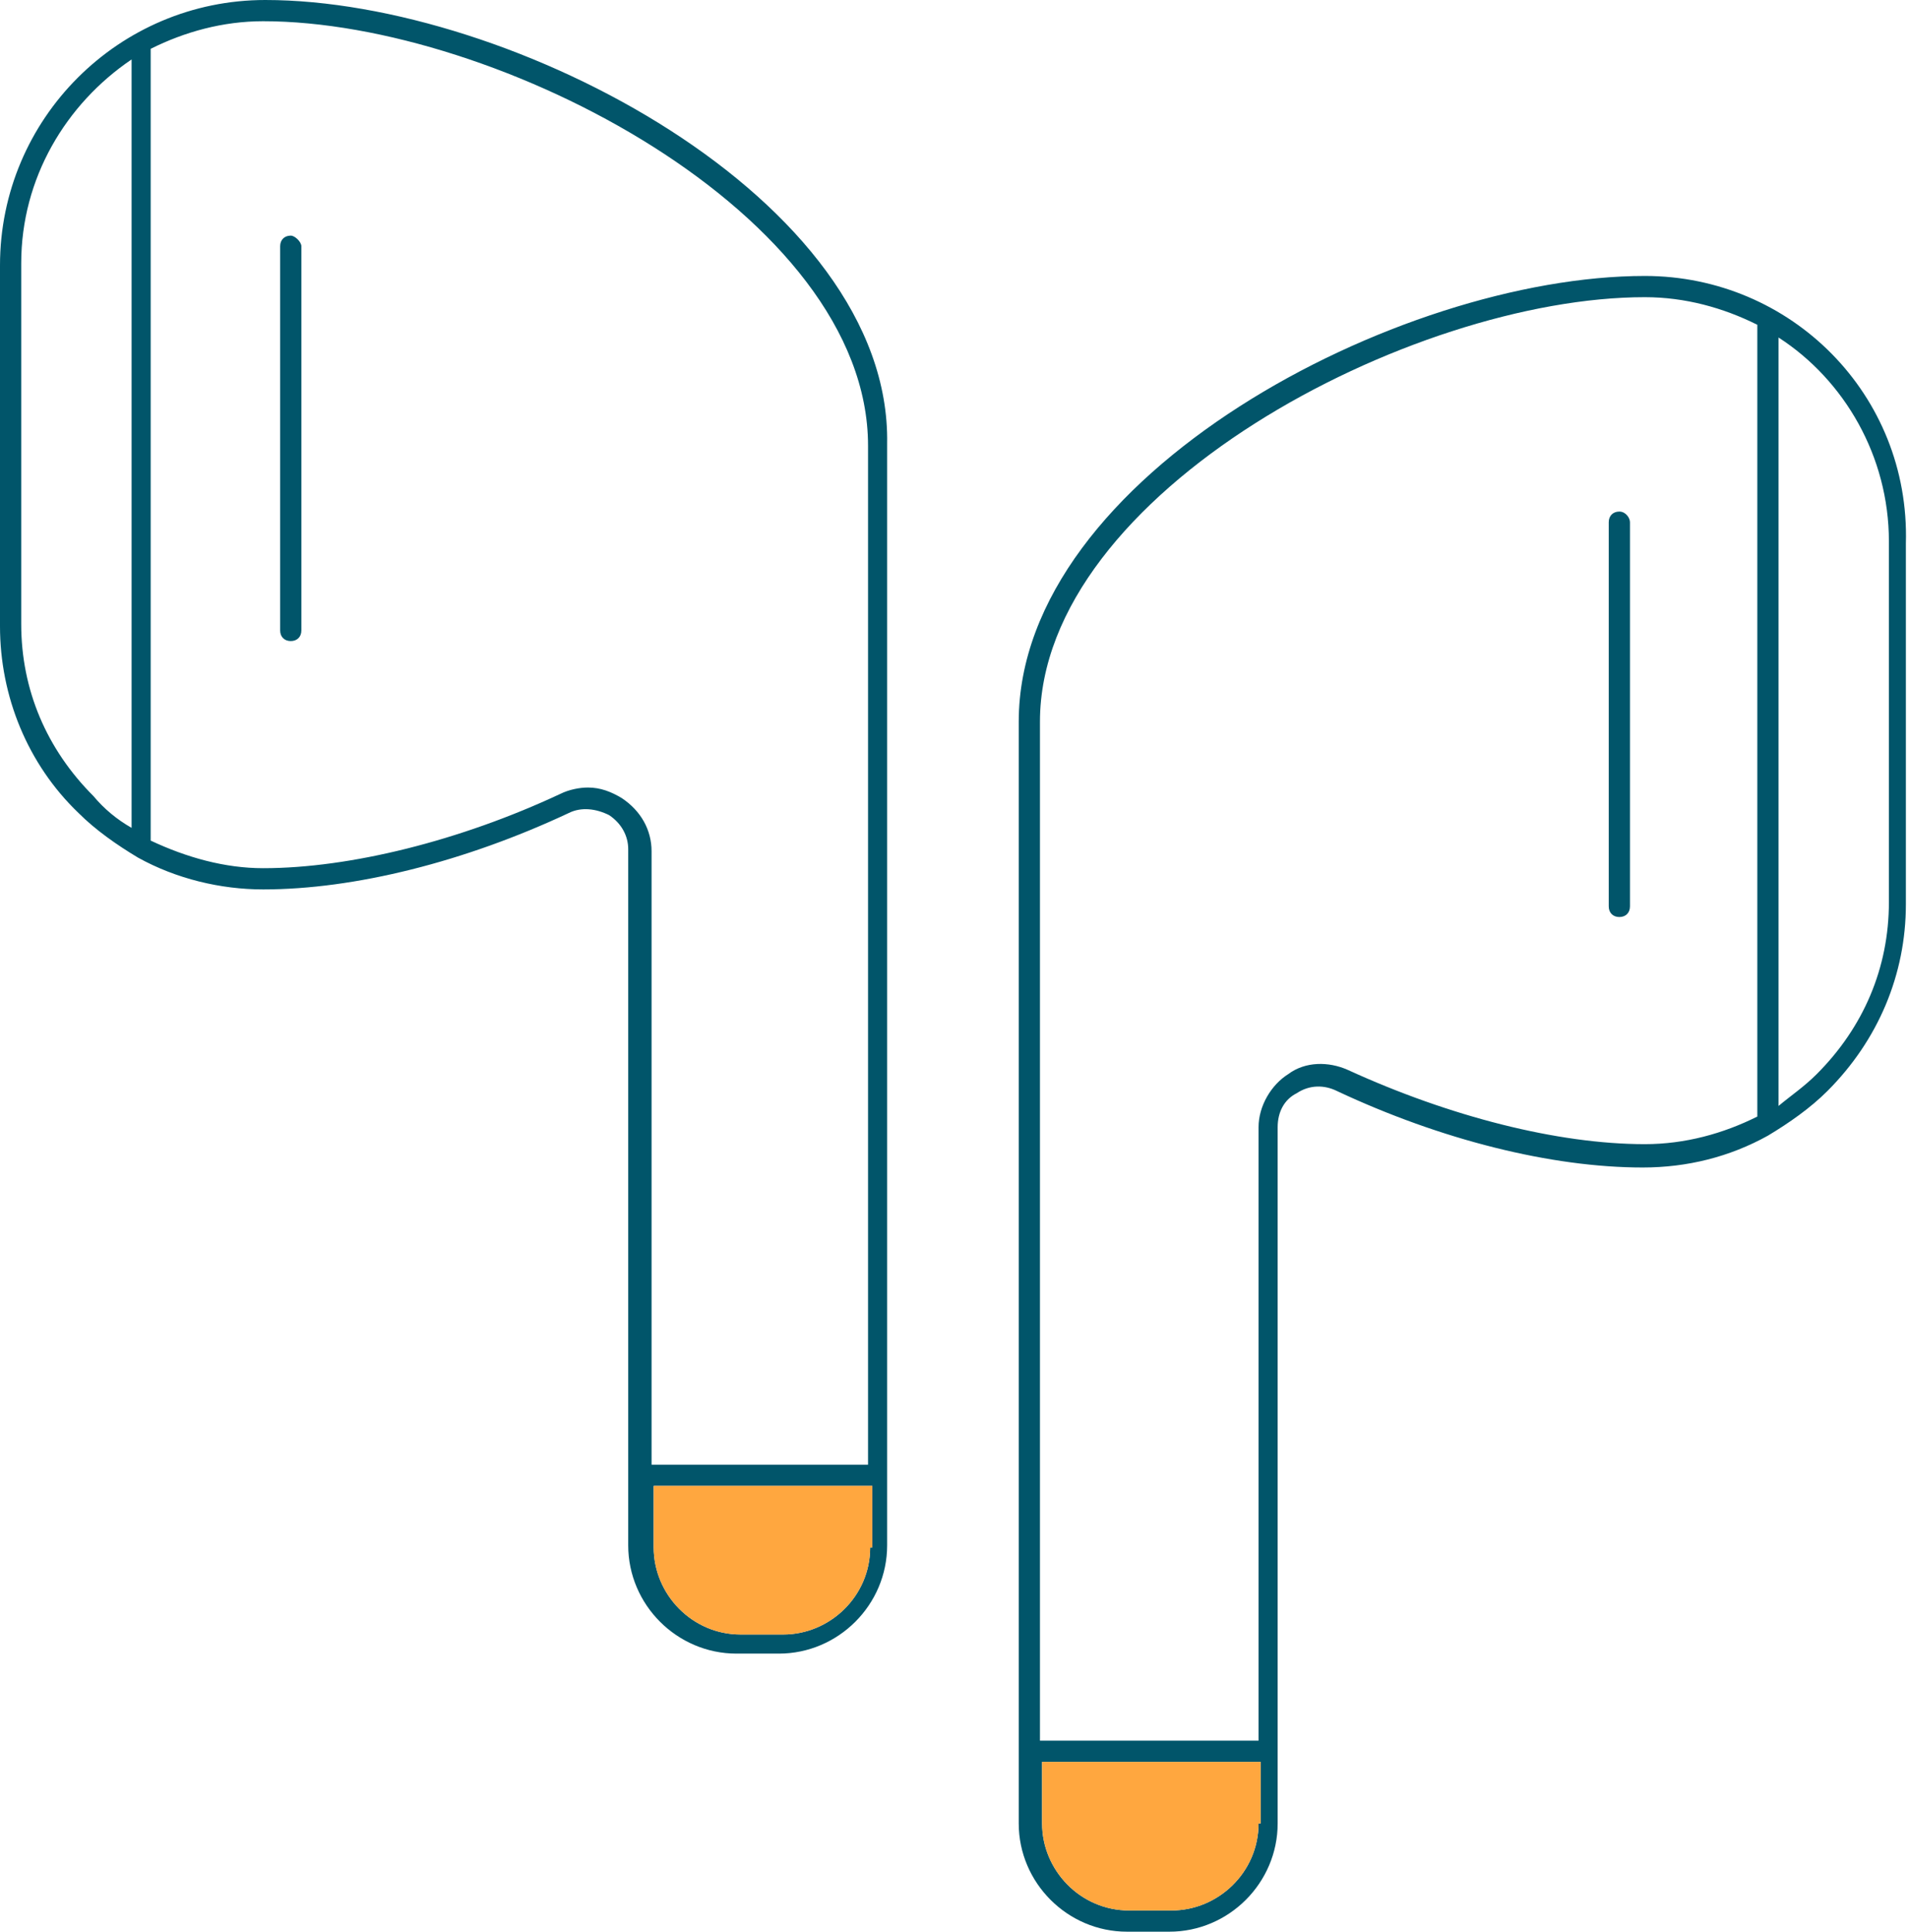 <?xml version="1.0" encoding="utf-8"?>
<!-- Generator: Adobe Illustrator 19.0.0, SVG Export Plug-In . SVG Version: 6.00 Build 0)  -->
<svg version="1.1" id="Layer_1" xmlns="http://www.w3.org/2000/svg" xmlns:xlink="http://www.w3.org/1999/xlink" x="0px" y="0px"
	 viewBox="-250 338.5 89.9 91" style="enable-background:new -250 338.5 89.9 91;" xml:space="preserve">
<style type="text/css">
	.st0{fill:#01556A;}
	.st1{fill:#FFA73F;}
</style>
<path class="st0" d="M-237.5,338.5c-6.9,0-12.5,5.6-12.5,12.5v17c0,3.3,1.3,6.5,3.7,8.8c0.8,0.8,1.8,1.5,2.8,2.1c0,0,0,0,0,0
	c0,0,0,0,0,0c1.8,1,3.9,1.5,5.9,1.5c4.3,0,9.5-1.3,14.4-3.6c0.6-0.3,1.3-0.2,1.9,0.1c0.6,0.4,0.9,1,0.9,1.6v32.8
	c0,2.8,2.3,5.1,5.1,5.1h2c2.8,0,5.1-2.3,5.1-5.1v-51.9C-208,347.9-225.9,338.5-237.5,338.5z M-243.8,377.5c-0.7-0.4-1.3-0.9-1.8-1.5
	c-2.2-2.2-3.4-5-3.4-8.1v-17c0-4,2.1-7.5,5.2-9.6V377.5z M-209,411.4c0,2.3-1.9,4.1-4.1,4.1h-2c-2.3,0-4.1-1.9-4.1-4.1v-2.9h10.3
	V411.4z M-209,407.5h-10.3v-28.9c0-1-0.5-1.9-1.4-2.5c-0.5-0.3-1-0.5-1.6-0.5c-0.4,0-0.9,0.1-1.3,0.3c-4.7,2.2-9.9,3.5-14,3.5
	c-1.8,0-3.6-0.5-5.3-1.3v-37.3c1.6-0.8,3.4-1.3,5.3-1.3c11,0,28.5,9.1,28.5,20V407.5z"/>
<path class="st0" d="M-236.3,349.6c-0.3,0-0.5,0.2-0.5,0.5v18.1c0,0.3,0.2,0.5,0.5,0.5s0.5-0.2,0.5-0.5v-18.1
	C-235.8,349.9-236.1,349.6-236.3,349.6z"/>
<path class="st0" d="M-172.5,351.5c-11.6,0-29.5,9.4-29.5,21v51.9c0,2.8,2.3,5.1,5.1,5.1h2c2.8,0,5.1-2.3,5.1-5.1v-32.8
	c0-0.7,0.3-1.3,0.9-1.6c0.6-0.4,1.3-0.4,1.9-0.1c4.9,2.3,10.1,3.6,14.4,3.6c2.1,0,4.1-0.5,5.9-1.5c0,0,0,0,0,0c0,0,0,0,0,0
	c1-0.6,2-1.3,2.8-2.1c2.4-2.4,3.7-5.5,3.7-8.8v-17C-160,357.1-165.6,351.5-172.5,351.5z M-190.7,424.4c0,2.3-1.9,4.1-4.1,4.1h-2
	c-2.3,0-4.1-1.9-4.1-4.1v-2.9h10.3V424.4z M-167.2,391.1c-1.6,0.8-3.4,1.3-5.3,1.3c-4.1,0-9.2-1.3-14-3.5c-0.9-0.4-2-0.4-2.8,0.2
	c-0.8,0.5-1.4,1.5-1.4,2.5v28.9H-201v-48c0-10.8,17.5-20,28.5-20c1.9,0,3.7,0.5,5.3,1.3V391.1z M-161,381c0,3.1-1.2,5.9-3.4,8.1
	c-0.6,0.6-1.2,1-1.8,1.5v-36.2c3.1,2,5.2,5.6,5.2,9.6V381z"/>
<path class="st0" d="M-173.7,362.6c-0.3,0-0.5,0.2-0.5,0.5v18.1c0,0.3,0.2,0.5,0.5,0.5s0.5-0.2,0.5-0.5v-18.1
	C-173.2,362.9-173.4,362.6-173.7,362.6z"/>
<path class="st1" d="M-190.7,424.4c0,2.3-1.9,4.1-4.1,4.1h-2c-2.3,0-4.1-1.9-4.1-4.1v-2.9h10.3V424.4z"/>
<path class="st1" d="M-209,411.4c0,2.3-1.9,4.1-4.1,4.1h-2c-2.3,0-4.1-1.9-4.1-4.1v-2.9h10.3V411.4z"/>
</svg>
